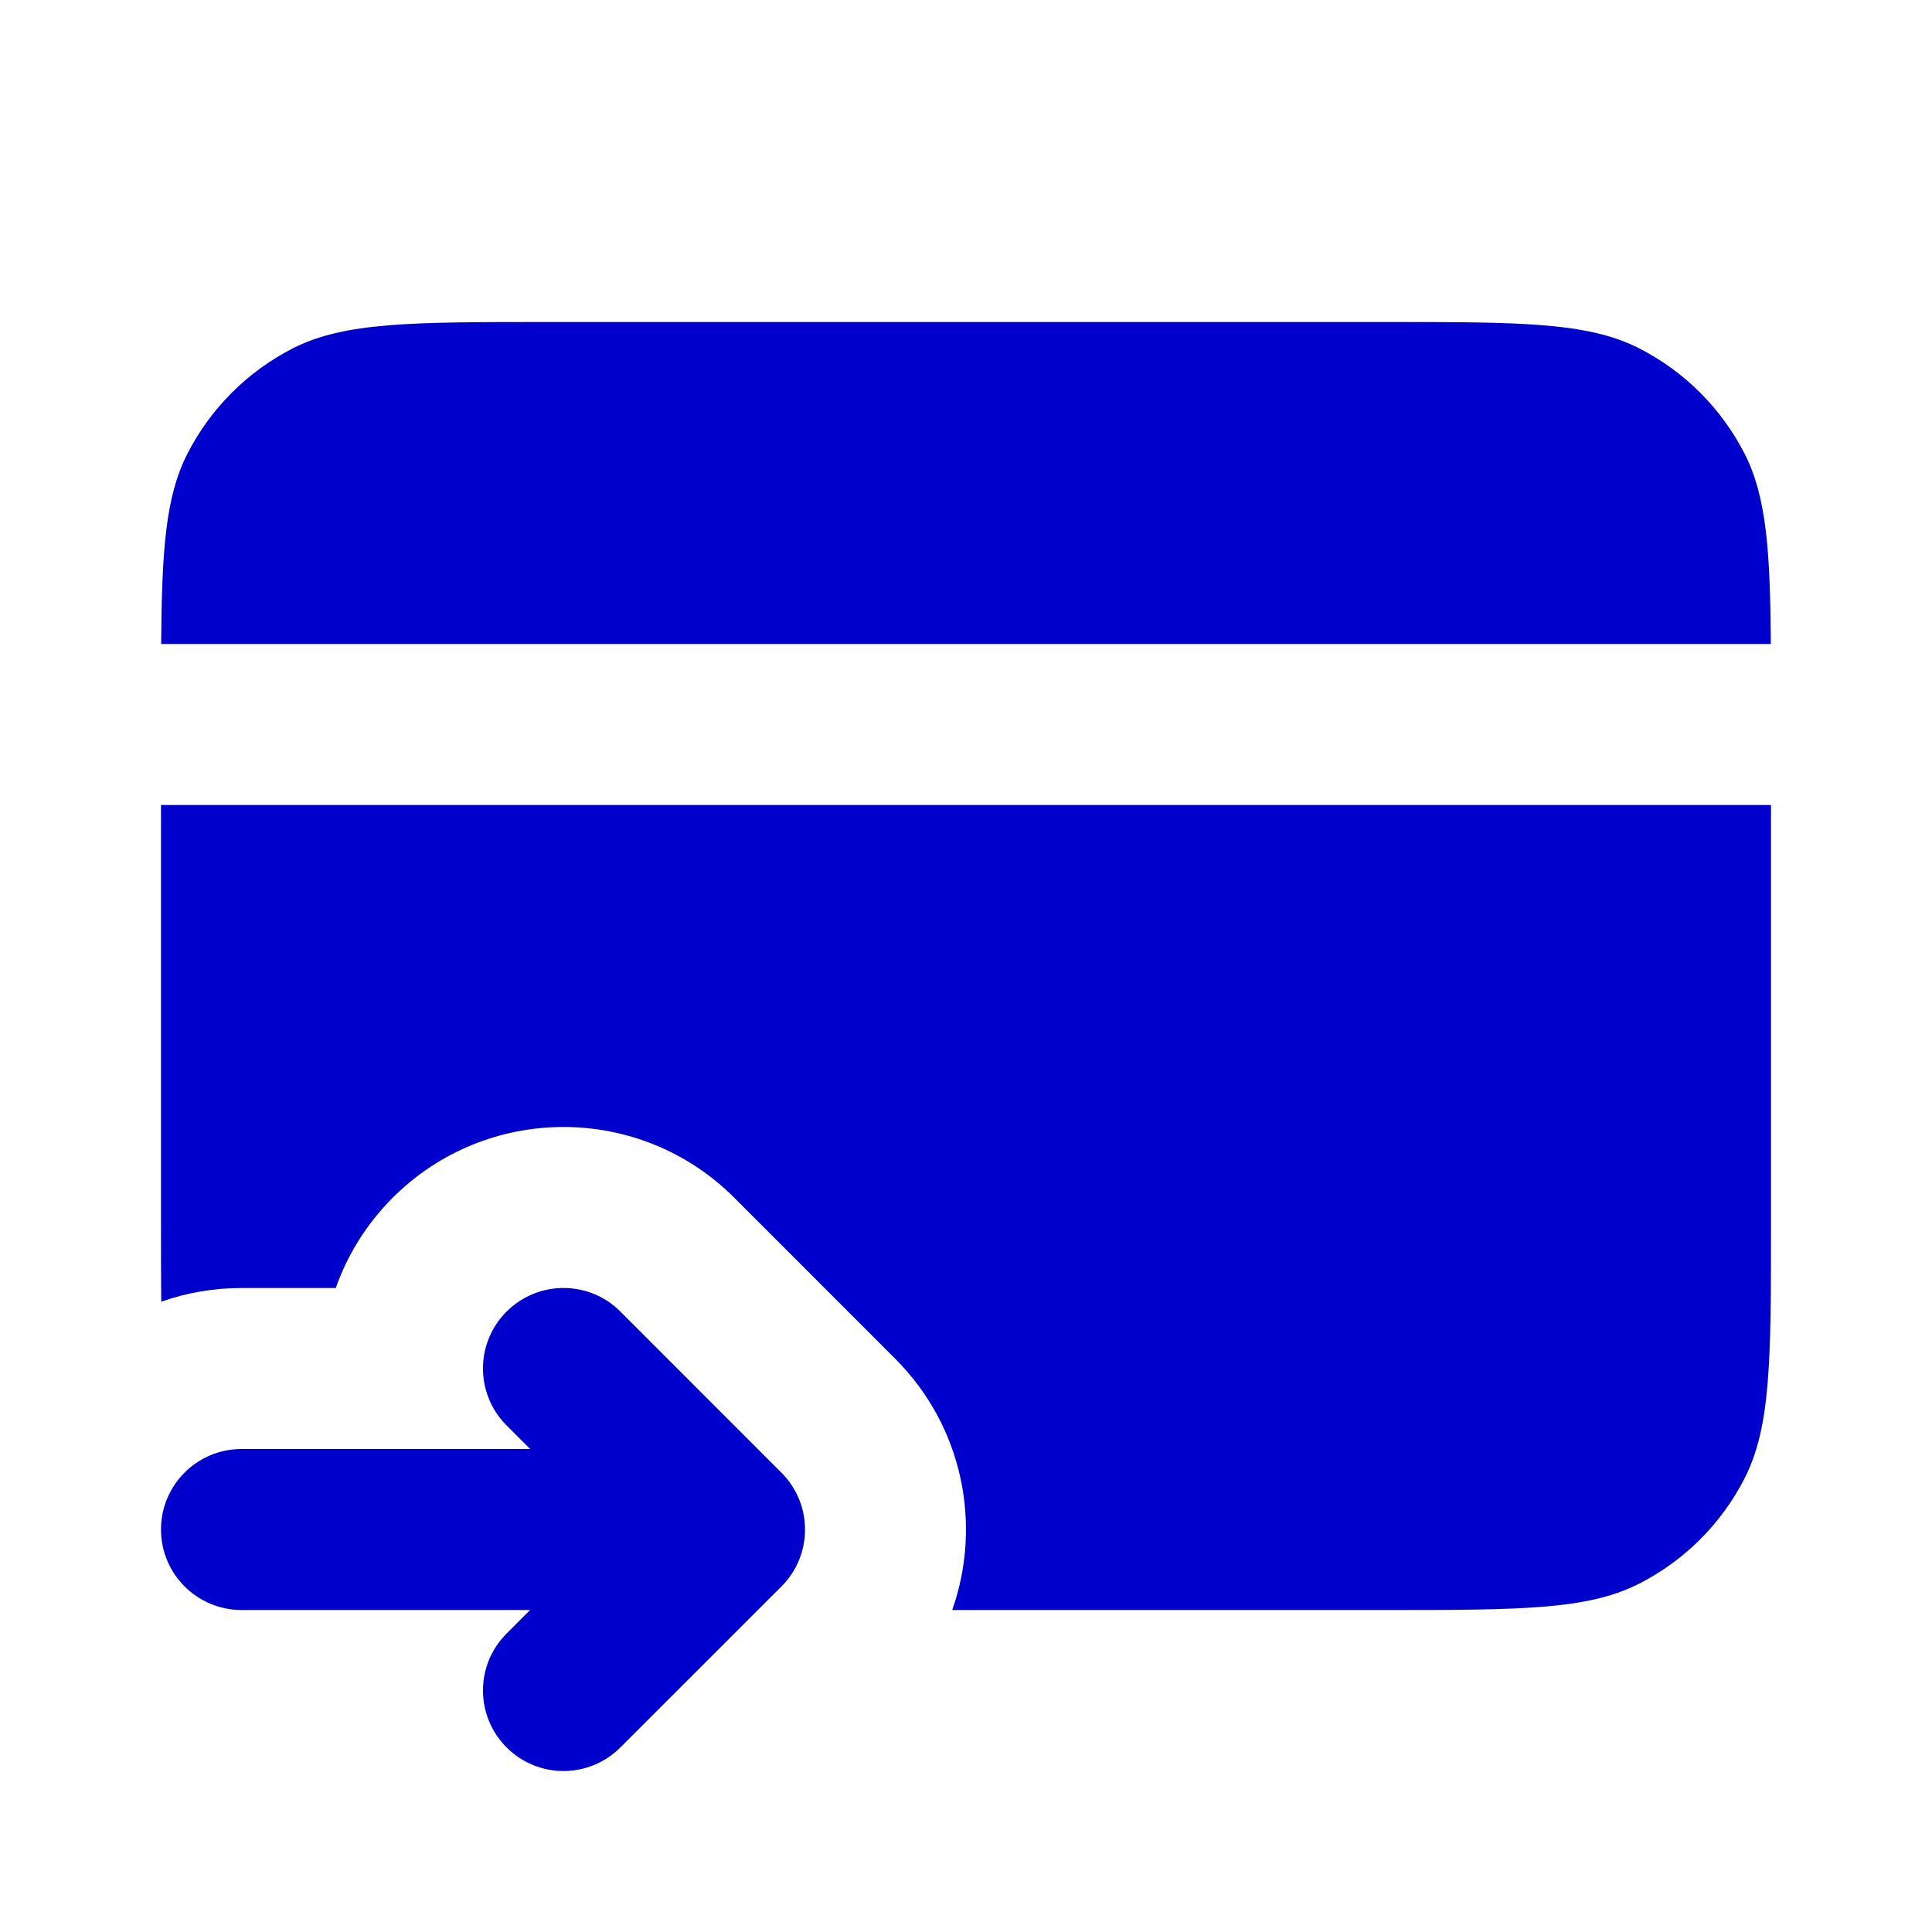 <svg width="24" height="24" viewBox="0 0 24 24" fill="none" xmlns="http://www.w3.org/2000/svg">
<path d="M2.002 8H21.998C21.99 6.835 21.943 6.169 21.673 5.638C21.385 5.074 20.927 4.615 20.362 4.327C19.72 4 18.88 4 17.2 4H6.8C5.12 4 4.28 4 3.638 4.327C3.074 4.615 2.615 5.074 2.327 5.638C2.057 6.169 2.01 6.835 2.002 8Z" fill="#0000CC"/>
<path d="M22 10H2V15.2C2 15.56 2 15.881 2.003 16.17C2.315 16.06 2.651 16 3 16L4.171 16C4.315 15.591 4.551 15.206 4.879 14.878C6.051 13.707 7.95 13.707 9.122 14.879L11.122 16.88C11.965 17.724 12.201 18.945 11.829 20H17.2C18.88 20 19.72 20 20.362 19.673C20.927 19.385 21.385 18.927 21.673 18.362C22 17.72 22 16.88 22 15.2V10Z" fill="#0000CC"/>
<path d="M7.707 16.293C7.317 15.902 6.684 15.902 6.293 16.293C5.902 16.683 5.902 17.316 6.293 17.707L6.586 18L3 18C2.448 18 2 18.448 2 19C2 19.552 2.448 20 3 20L6.585 20L6.293 20.293C5.902 20.683 5.902 21.316 6.293 21.707C6.683 22.098 7.316 22.098 7.707 21.707L9.707 19.708C10.098 19.318 10.098 18.684 9.707 18.294L7.707 16.293Z" fill="#0000CC"/>
</svg>
